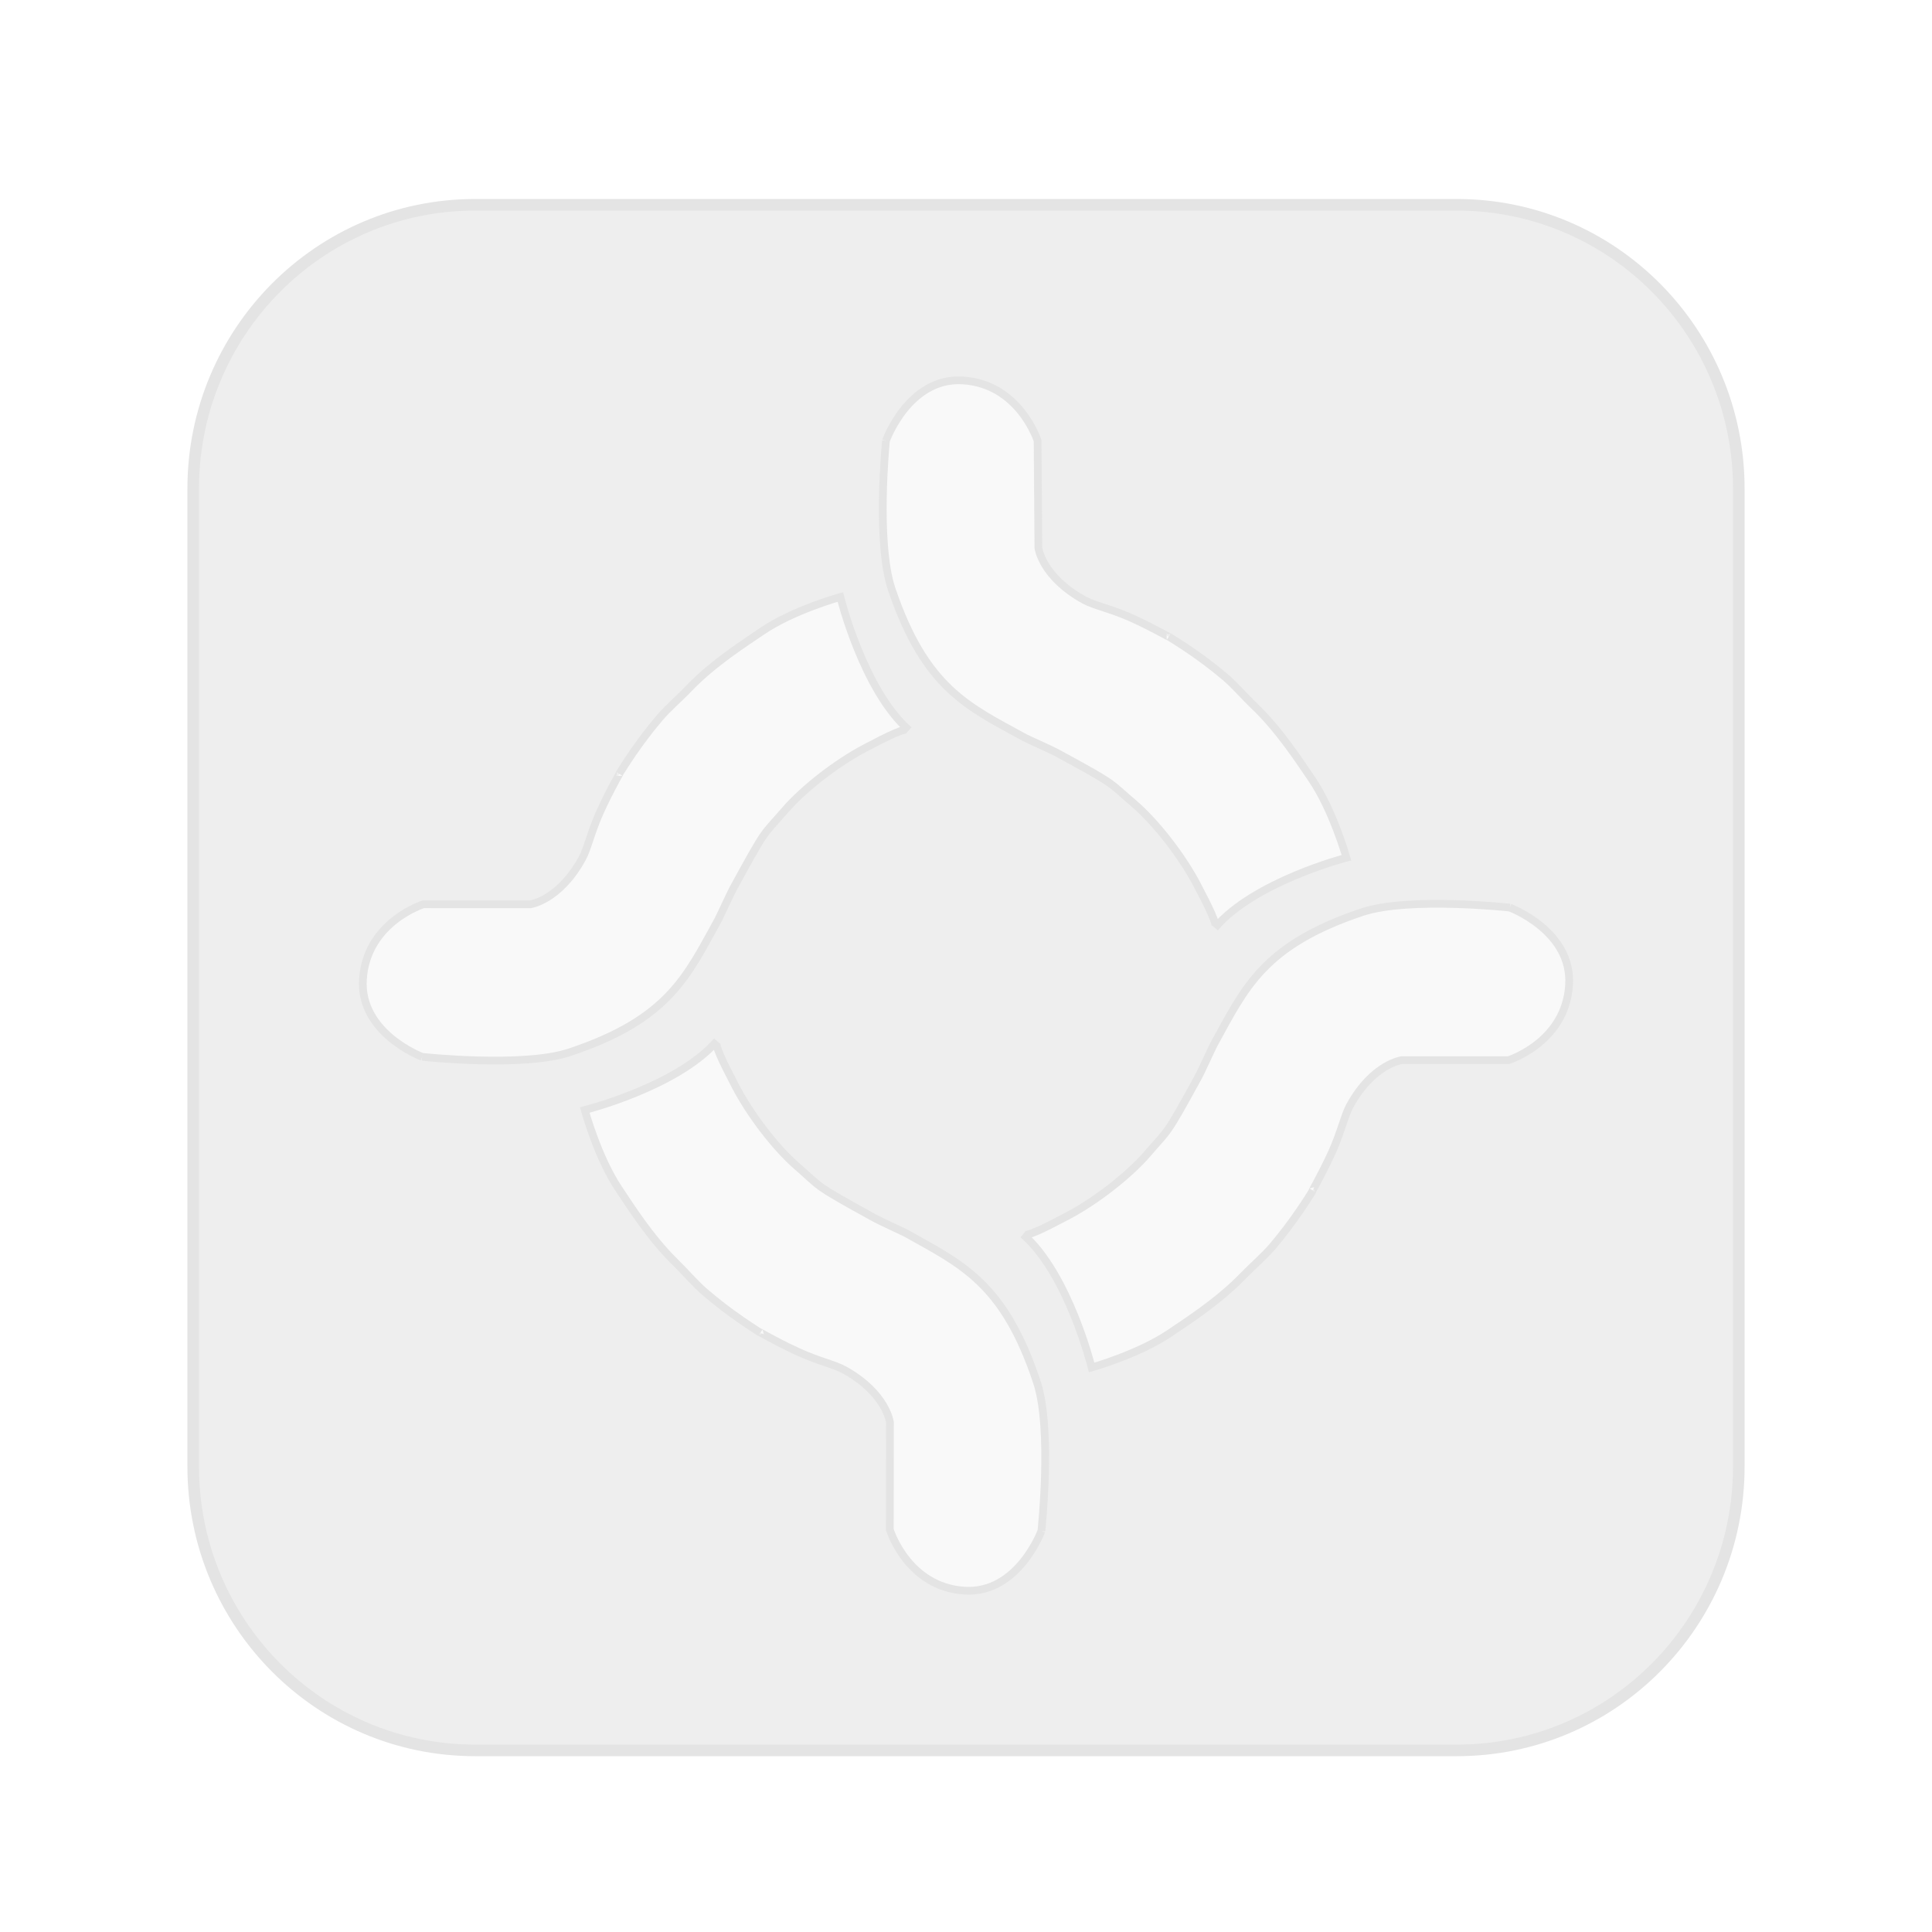 <?xml version="1.0" encoding="UTF-8" standalone="no"?>
<!-- Generator: Adobe Illustrator 15.0.0, SVG Export Plug-In . SVG Version: 6.00 Build 0)  -->

<svg
   xmlns:dc="http://purl.org/dc/elements/1.1/"
   xmlns:cc="http://creativecommons.org/ns#"
   xmlns:rdf="http://www.w3.org/1999/02/22-rdf-syntax-ns#"
   xmlns:svg="http://www.w3.org/2000/svg"
   xmlns="http://www.w3.org/2000/svg"
   xmlns:sodipodi="http://sodipodi.sourceforge.net/DTD/sodipodi-0.dtd"
   xmlns:inkscape="http://www.inkscape.org/namespaces/inkscape"
   version="1.1"
   id="Layer_1"
   x="0px"
   y="0px"
   width="250"
   height="250"
   viewBox="0 0 250 250"
   enable-background="new 0 0 800 485"
   xml:space="preserve"
   inkscape:version="0.48.1 "
   sodipodi:docname="right-panel-logo.svg"><defs
   id="defs10"><filter
     id="filter2987"
     inkscape:label="Glow"
     inkscape:menu="Shadows and Glows"
     inkscape:menu-tooltip="Glow of object's own color at the edges"
     color-interpolation-filters="sRGB"><feGaussianBlur
       id="feGaussianBlur2989"
       stdDeviation="3"
       result="result8" /><feOffset
       id="feOffset2991"
       dx="0"
       dy="1.5"
       result="result11" /><feComposite
       in2="result11"
       id="feComposite2993"
       result="result6"
       in="SourceGraphic"
       operator="in" /><feFlood
       id="feFlood2995"
       result="result10"
       flood-opacity="0.55"
       flood-color="rgb(0,0,0)" /><feBlend
       in2="result10"
       id="feBlend2997"
       mode="normal"
       in="result6"
       result="result12" /><feComposite
       id="feComposite2999"
       result="fbSourceGraphic"
       operator="in"
       in2="SourceGraphic" /><feColorMatrix
       result="fbSourceGraphicAlpha"
       in="fbSourceGraphic"
       values="0 0 0 -1 0 0 0 0 -1 0 0 0 0 -1 0 0 0 0 1 0"
       id="feColorMatrix3002" /><feGaussianBlur
       id="feGaussianBlur3004"
       stdDeviation="5"
       result="result91"
       in="fbSourceGraphic" /><feComposite
       id="feComposite3006"
       in2="result91"
       in="fbSourceGraphic"
       operator="over" /></filter><filter
     id="filter3834"
     inkscape:label="Inner Shadow"
     inkscape:menu="Shadows and Glows"
     inkscape:menu-tooltip="Adds a colorizable drop shadow inside"
     color-interpolation-filters="sRGB"><feGaussianBlur
       id="feGaussianBlur3836"
       stdDeviation="0.01"
       result="result8" /><feOffset
       id="feOffset3838"
       dx="0"
       dy="2.5"
       result="result11" /><feComposite
       id="feComposite3840"
       in2="result11"
       result="result6"
       in="SourceGraphic"
       operator="in" /><feFlood
       id="feFlood3842"
       result="result10"
       in="result6"
       flood-opacity="0.25"
       flood-color="rgb(0,0,0)" /><feBlend
       id="feBlend3844"
       in2="result10"
       mode="normal"
       in="result6"
       result="result12" /><feComposite
       id="feComposite3846"
       in2="SourceGraphic"
       result="result2"
       operator="in" /></filter><filter
     id="filter3835"
     inkscape:label="filter3" /></defs>
   <sodipodi:namedview
   pagecolor="#ffffff"
   bordercolor="#666666"
   borderopacity="1"
   objecttolerance="10"
   gridtolerance="10"
   guidetolerance="10"
   inkscape:pageopacity="0"
   inkscape:pageshadow="2"
   inkscape:window-width="1846"
   inkscape:window-height="1058"
   id="namedview148"
   showgrid="false"
   inkscape:zoom="2.4"
   inkscape:cx="62.916667"
   inkscape:cy="100.65538"
   inkscape:window-x="1672"
   inkscape:window-y="-8"
   inkscape:window-maximized="1"
   inkscape:current-layer="Layer_1" />
<path
   d="M 25,188.262 C 25,208.556 41.336,225 61.484,225 H 188.513 C 208.668,225 225,208.556 225,188.262 V 61.738 C 225,41.452 208.668,25 188.513,25 H 61.484 c -20.148,0 -36.484,16.452 -36.484,36.738 V 188.262 z"
   id="path22"
   style="fill:#eeeeee;fill-opacity:1;stroke:#e4e4e4;stroke-width:1.5;stroke-miterlimit:4;stroke-opacity:1;stroke-dasharray:none;filter:url(#filter2987)"
   inkscape:connector-curvature="0" /><g
   id="g3848"
   style="fill:#f9f9f9;fill-opacity:1;filter:url(#filter3834)"
   transform="translate(24,24)"><path
     clip-rule="evenodd"
     d="m 30.621,110.251 c 0,0 -8.101,-3.039 -7.657,-10.023 0.466,-7.418 7.829,-9.719 7.829,-9.719 l 13.8,0.014 c 0,0 3.745,-0.473 6.744,-5.941 0.701,-1.276 1.101,-3.317 2.291,-5.98 1.339,-2.987 3.032,-5.819 2.504,-4.976 0.501,-0.785 2.362,-3.869 5.213,-7.225 1.043,-1.237 2.665,-2.624 3.784,-3.81 3.218,-3.362 7.49,-6.038 9.434,-7.379 4.022,-2.761 10.175,-4.464 10.175,-4.464 0,0 2.986,12.083 8.881,17.234 -0.418,-0.369 -2.53,0.66 -5.722,2.339 -3.68,1.943 -7.933,5.255 -10.342,8.047 -2.915,3.382 -2.247,1.989 -6.66,10.069 -0.367,0.667 -1.796,3.789 -1.964,4.088 -4.067,7.355 -6.396,12.855 -19.19,17.131 -6.028,2.022 -19.119,0.596 -19.119,0.596"
     id="path3850"
     inkscape:connector-curvature="0"
     style="fill:#f9f9f9;fill-opacity:1;fill-rule:evenodd;stroke:#e4e4e4;stroke-width:1;stroke-miterlimit:4;stroke-opacity:1;stroke-dasharray:none" /><path
     clip-rule="evenodd"
     d="m 110.753,171.608 c 0,0 -2.999,8.144 -9.936,7.723 -7.381,-0.46 -9.672,-7.886 -9.672,-7.886 l 0.013,-13.897 c 0,0 -0.456,-3.758 -5.893,-6.777 -1.275,-0.714 -3.295,-1.108 -5.934,-2.319 -2.98,-1.342 -5.778,-3.046 -4.942,-2.489 -0.785,-0.532 -3.861,-2.41 -7.17,-5.261 -1.248,-1.07 -2.631,-2.69 -3.791,-3.816 -3.345,-3.26 -6.01,-7.549 -7.322,-9.486 -2.755,-4.082 -4.44,-10.263 -4.44,-10.263 0,0 11.995,-3.014 17.105,-8.934 -0.359,0.414 0.67,2.533 2.342,5.747 1.917,3.719 5.213,8.022 7.974,10.425 3.384,2.935 1.975,2.281 10.012,6.705 0.65,0.369 3.764,1.801 4.054,1.95 7.311,4.094 12.767,6.46 17.033,19.353 1.997,6.073 0.568,19.225 0.568,19.225"
     id="path3852"
     inkscape:connector-curvature="0"
     style="fill:#f9f9f9;fill-opacity:1;fill-rule:evenodd;stroke:#e4e4e4;stroke-width:1;stroke-miterlimit:4;stroke-opacity:1;stroke-dasharray:none" /><path
     clip-rule="evenodd"
     d="m 171.374,90.943 c 0,0 8.101,3.019 7.664,10.016 -0.463,7.419 -7.832,9.719 -7.832,9.719 h -13.791 c 0,0 -3.764,0.46 -6.757,5.929 -0.688,1.276 -1.108,3.324 -2.291,5.968 -1.359,3.007 -3.051,5.837 -2.49,4.989 -0.502,0.803 -2.375,3.875 -5.213,7.23 -1.068,1.244 -2.677,2.637 -3.81,3.81 -3.217,3.337 -7.477,6.032 -9.427,7.366 -4.029,2.753 -10.168,4.483 -10.168,4.483 0,0 -2.986,-12.096 -8.881,-17.222 0.418,0.337 2.523,-0.68 5.715,-2.371 3.694,-1.931 7.947,-5.262 10.354,-8.022 2.902,-3.414 2.251,-2.009 6.667,-10.082 0.366,-0.674 1.782,-3.81 1.956,-4.101 4.042,-7.347 6.391,-12.842 19.184,-17.124 6.043,-2.021 19.12,-0.589 19.12,-0.589"
     id="path3854"
     inkscape:connector-curvature="0"
     style="fill:#f9f9f9;fill-opacity:1;fill-rule:evenodd;stroke:#e4e4e4;stroke-width:1;stroke-miterlimit:4;stroke-opacity:1;stroke-dasharray:none" /><path
     clip-rule="evenodd"
     d="m 90.642,30.53 c 0,0 2.928,-8.183 9.867,-7.807 7.387,0.396 9.755,7.807 9.755,7.807 l 0.103,13.886 c 0,0 0.49,3.758 5.952,6.739 1.28,0.7 3.314,1.082 5.972,2.255 2.967,1.328 5.798,2.993 4.955,2.468 0.785,0.5 3.868,2.339 7.234,5.183 1.248,1.043 2.631,2.663 3.81,3.778 3.373,3.219 6.068,7.477 7.42,9.427 2.773,4.043 4.518,10.218 4.518,10.218 0,0 -11.989,3.104 -17.021,9.083 0.342,-0.414 -0.708,-2.533 -2.381,-5.728 -1.969,-3.699 -5.297,-7.95 -8.076,-10.341 -3.41,-2.889 -2.008,-2.254 -10.07,-6.628 -0.663,-0.363 -3.804,-1.756 -4.094,-1.925 C 101.255,64.921 95.773,62.609 91.396,49.779 89.33,43.716 90.642,30.53 90.642,30.53"
     id="path3856"
     inkscape:connector-curvature="0"
     style="fill:#f9f9f9;fill-opacity:1;fill-rule:evenodd;stroke:#e4e4e4;stroke-width:1;stroke-miterlimit:4;stroke-opacity:1;stroke-dasharray:none" /></g>
</svg>